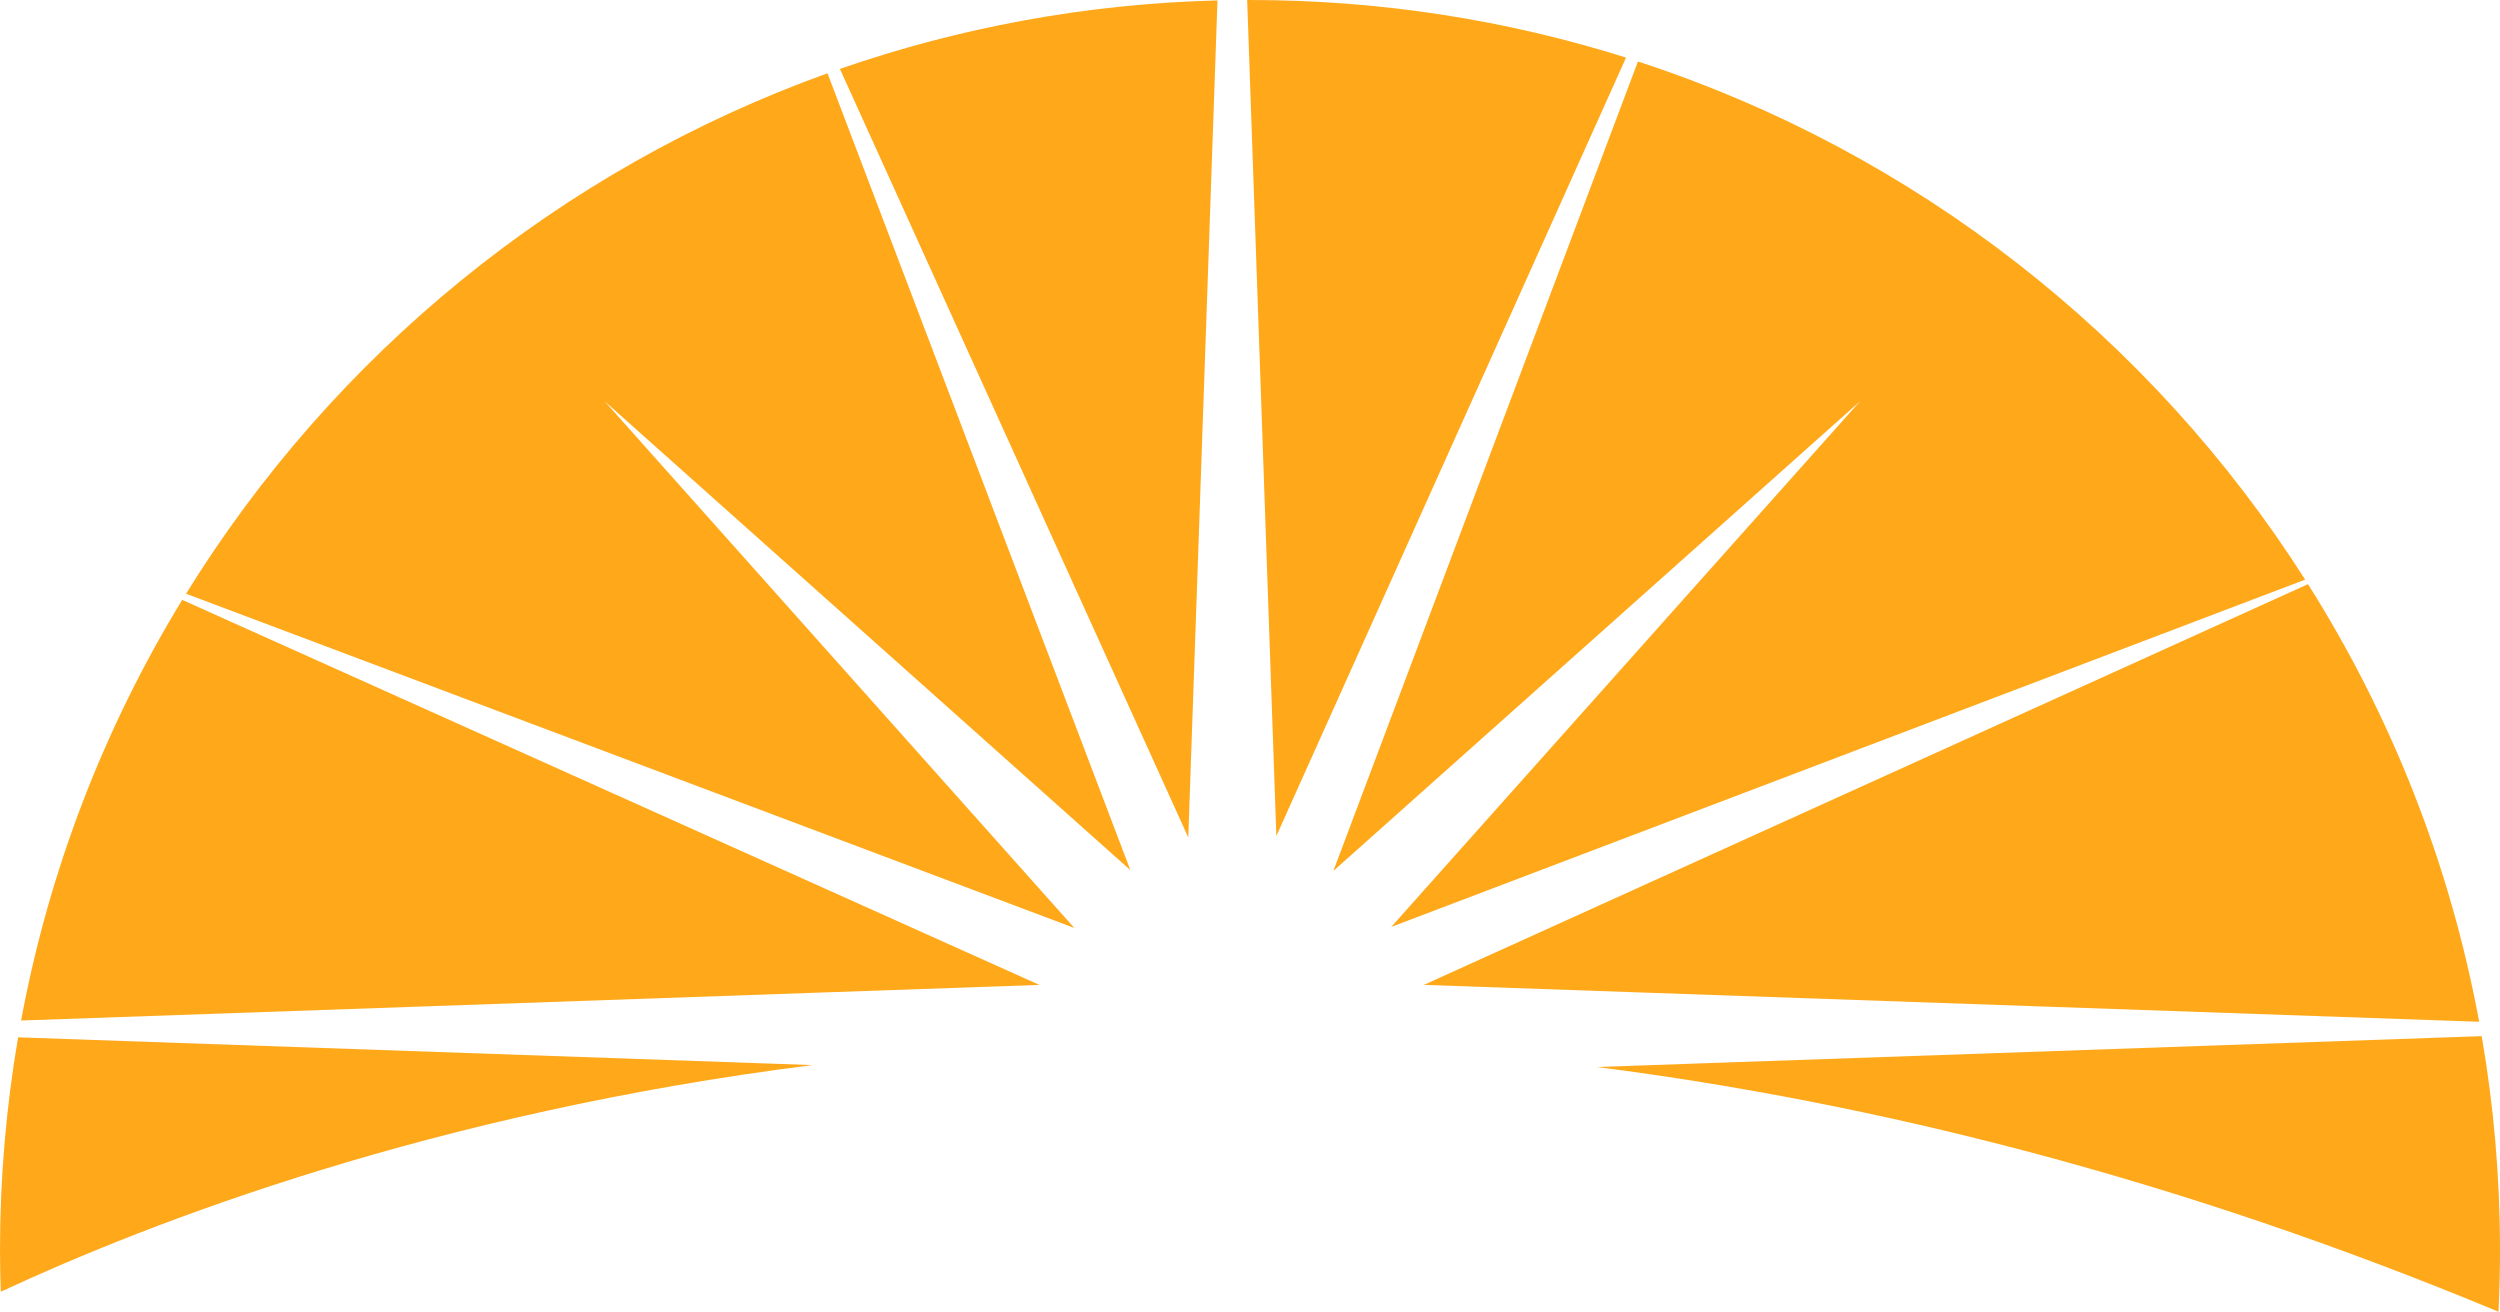<svg version="1.1" id="图层_1" x="0px" y="0px" width="173.23px" height="90.893px" viewBox="0 0 173.23 90.893" enable-background="new 0 0 173.23 90.893" xml:space="preserve" xmlns="http://www.w3.org/2000/svg" xmlns:xlink="http://www.w3.org/1999/xlink" xmlns:xml="http://www.w3.org/XML/1998/namespace">
  <path fill="#FFA91A" d="M84.362,0.029c-9.145,0.233-17.935,1.89-26.162,4.746l24.138,53.254L84.362,0.029z M41.896,27.803
	l36.429,32.489L57.339,5.078c-18.583,6.674-34.221,19.518-44.448,36.063l61.552,23.16L41.896,27.803z M112.672,3.991
	C104.448,1.4,95.695,0,86.616,0c-0.066,0-0.133,0.002-0.197,0.002l2.022,57.928L112.672,3.991z M12.625,41.566
	C7.253,50.37,3.412,60.209,1.462,70.713l70.56-2.467L12.625,41.566z M128.887,27.803L96.4,64.23l63.329-24.067
	c-10.68-16.774-26.973-29.621-46.233-35.903L92.39,60.35L128.887,27.803z M171.786,70.8c-2.025-10.973-6.118-21.22-11.859-30.323
	L98.661,68.245L171.786,70.8z M0,86.615c0,0.969,0.021,1.932,0.053,2.892c10.462-4.87,29.998-12.397,56.25-15.706L1.254,71.879
	C0.434,76.668,0,81.591,0,86.615z M110.652,73.935c19.229,2.463,40.198,7.681,62.475,16.958c0.067-1.417,0.104-2.842,0.104-4.276
	c0-5.055-0.438-10.006-1.269-14.821L110.652,73.935z" class="color c1"/>
</svg>